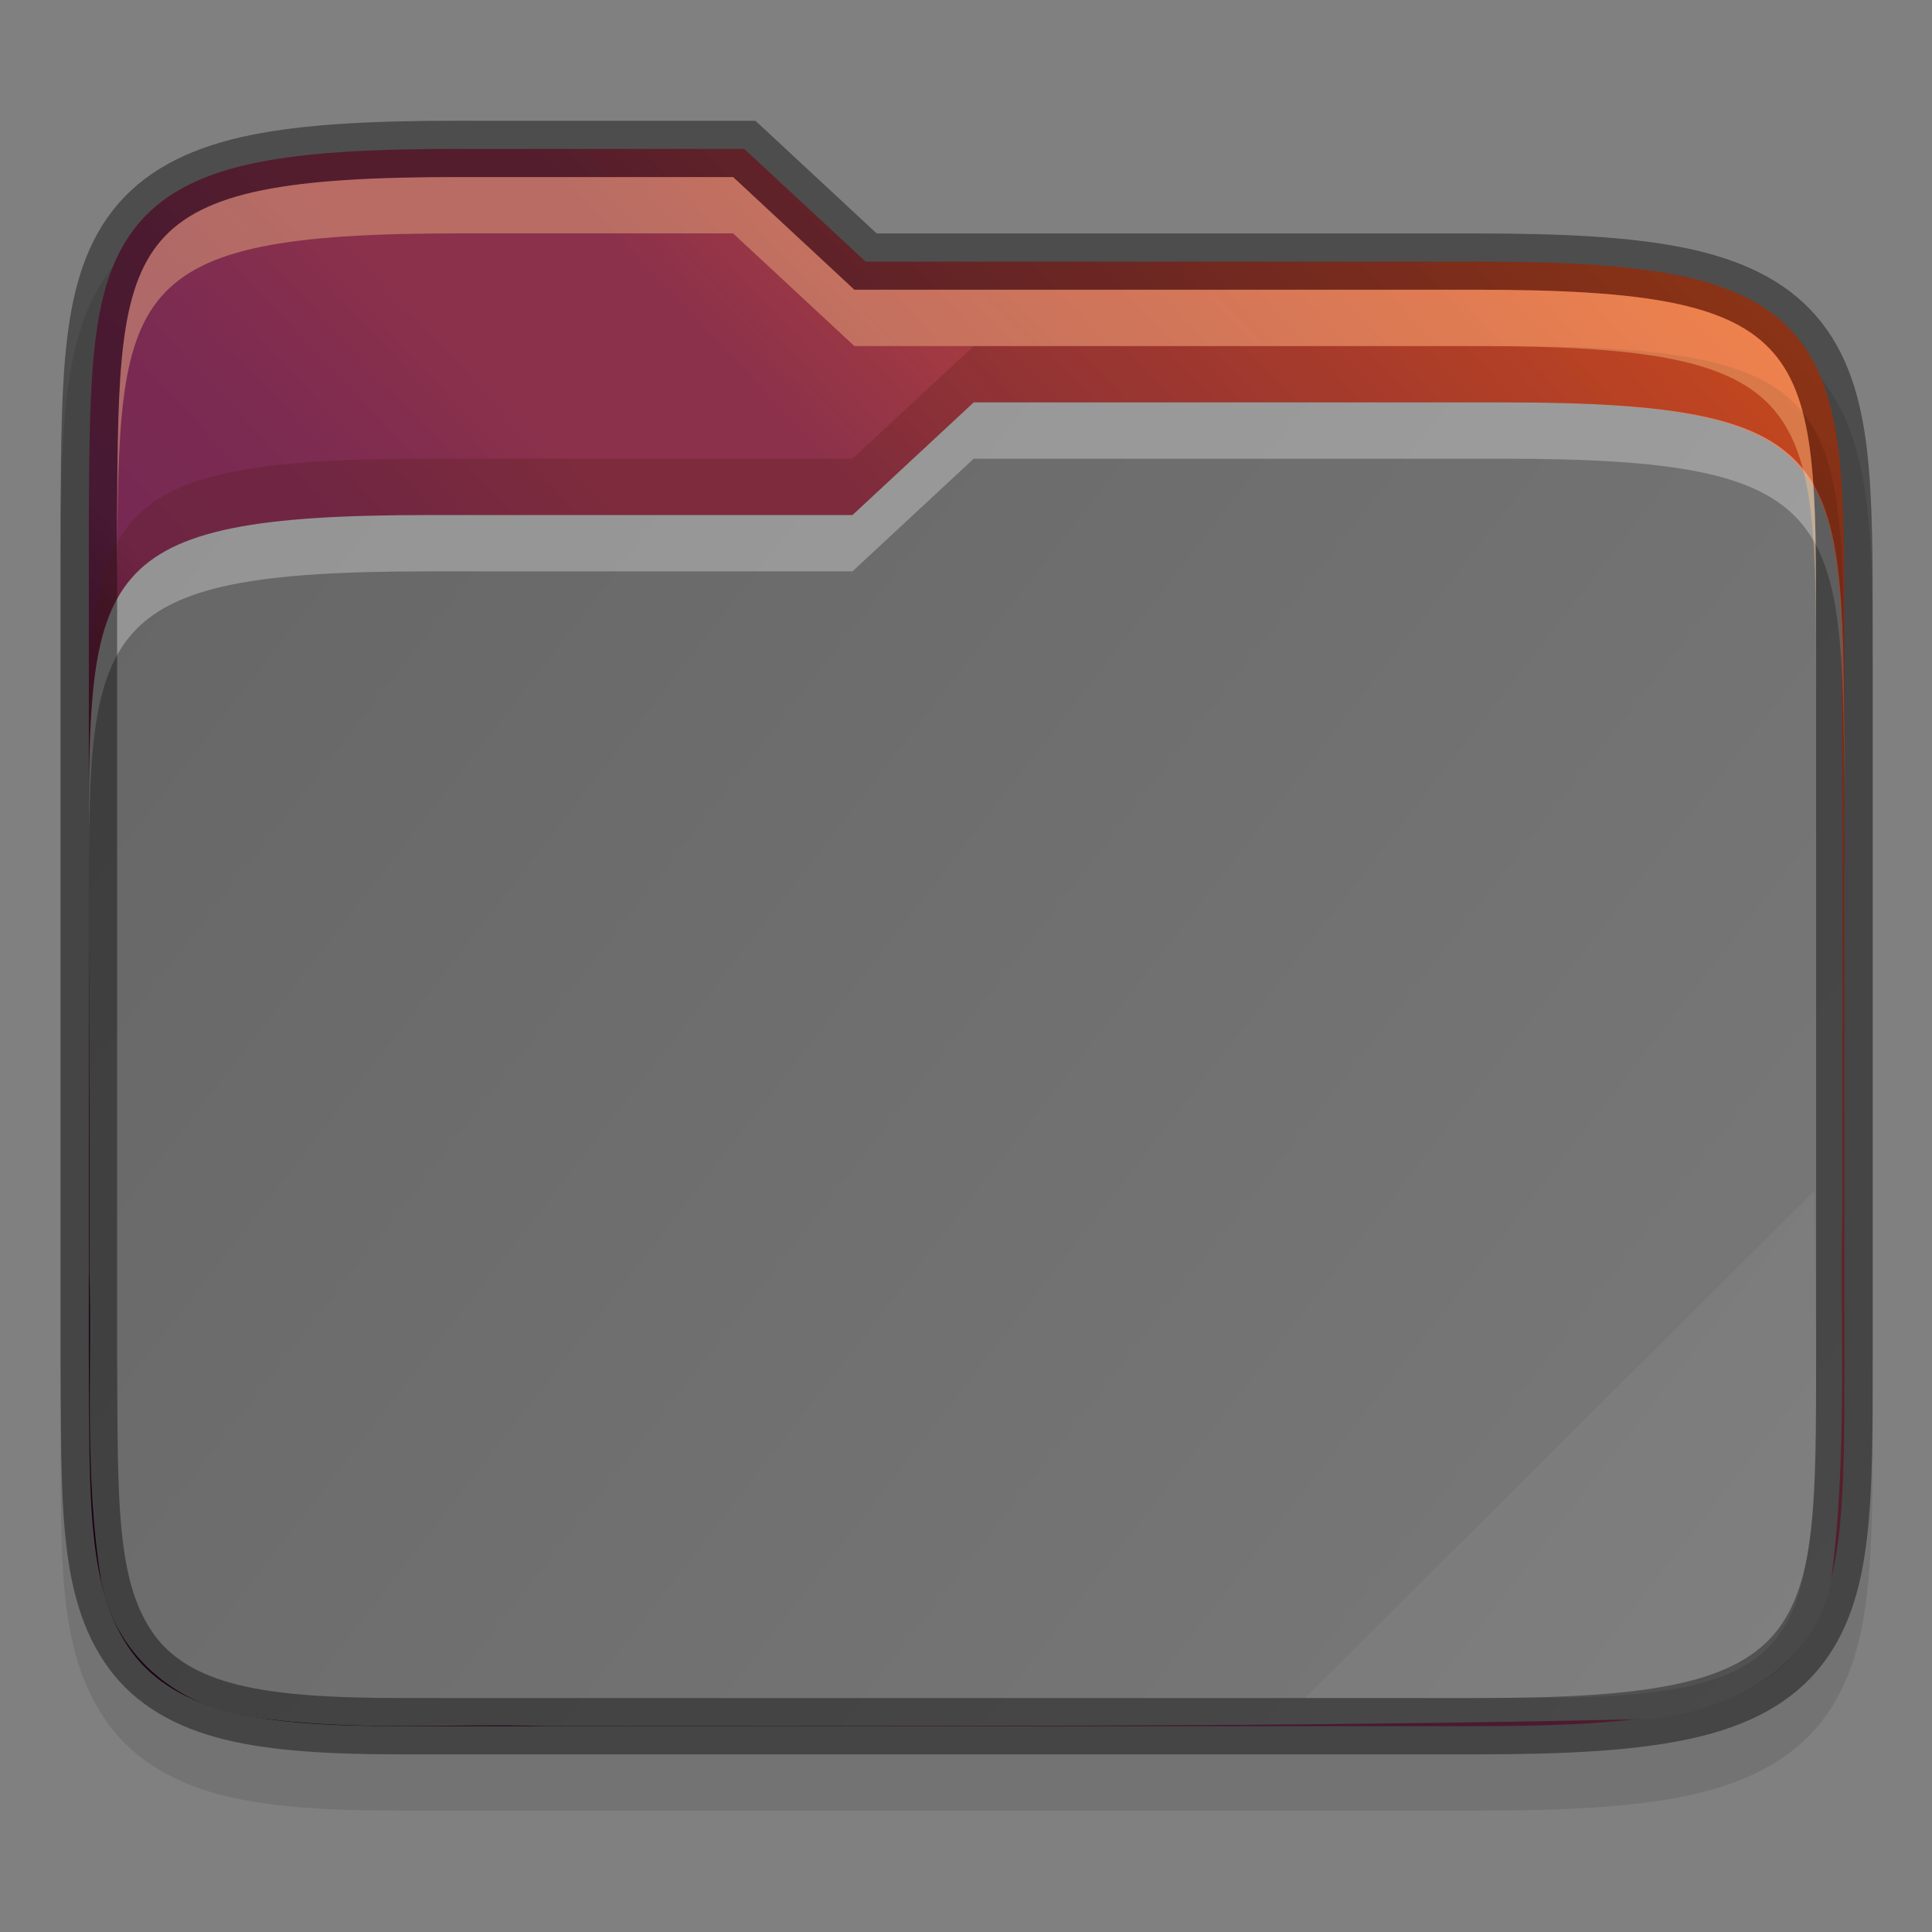 <?xml version="1.0" encoding="UTF-8" standalone="no"?>
<svg
   xmlns:dc="http://purl.org/dc/elements/1.1/"
   xmlns:cc="http://creativecommons.org/ns#"
   xmlns:rdf="http://www.w3.org/1999/02/22-rdf-syntax-ns#"
   xmlns:svg="http://www.w3.org/2000/svg"
   xmlns="http://www.w3.org/2000/svg"
   xmlns:xlink="http://www.w3.org/1999/xlink"
   xmlns:sodipodi="http://sodipodi.sourceforge.net/DTD/sodipodi-0.dtd"
   xmlns:inkscape="http://www.inkscape.org/namespaces/inkscape"
   height="32"
   viewBox="0 0 32 32"
   width="32"
   version="1.1"
   id="svg23"
   sodipodi:docname="folder_32.svg"
   inkscape:version="0.92.4 (5da689c313, 2019-01-14)"
   inkscape:export-filename="/home/jupiter007/Libreoffice yaru theme/build/framework/res/folder_32.png"
   inkscape:export-xdpi="95"
   inkscape:export-ydpi="95">
  <rect x="0" y="0" width="32" height="32" fill="#808080" stroke="none"/>
  <defs
     id="defs27">
    <linearGradient
       inkscape:collect="always"
       xlink:href="#linearGradient3388"
       id="linearGradient13846"
       gradientUnits="userSpaceOnUse"
       gradientTransform="translate(-315.678,-130.966)"
       x1="321"
       y1="139"
       x2="352"
       y2="163" />
    <linearGradient
       inkscape:collect="always"
       id="linearGradient3388">
      <stop
         style="stop-color:#666666;stop-opacity:1;"
         offset="0"
         id="stop3384" />
      <stop
         style="stop-color:#7a7a7a;stop-opacity:1"
         offset="1"
         id="stop3386" />
    </linearGradient>
    <linearGradient
       inkscape:collect="always"
       xlink:href="#linearGradient36441"
       id="linearGradient13834"
       gradientUnits="userSpaceOnUse"
       gradientTransform="translate(-315.678,-130.966)"
       x1="320"
       y1="164"
       x2="352"
       y2="134" />
    <linearGradient
       inkscape:collect="always"
       id="linearGradient36441">
      <stop
         style="stop-color:#2c001e;stop-opacity:1"
         offset="0"
         id="stop36437" />
      <stop
         id="stop36445"
         offset="0.109"
         style="stop-color:#2c001e;stop-opacity:1" />
      <stop
         style="stop-color:#370626;stop-opacity:1"
         offset="0.187"
         id="stop36449" />
      <stop
         id="stop36451"
         offset="0.298"
         style="stop-color:#55163b;stop-opacity:1" />
      <stop
         style="stop-color:#772953;stop-opacity:1"
         offset="0.372"
         id="stop36453" />
      <stop
         style="stop-color:#7c2b51;stop-opacity:1"
         offset="0.447"
         id="stop36447" />
      <stop
         id="stop36455"
         offset="0.524"
         style="stop-color:#8b314b;stop-opacity:1" />
      <stop
         style="stop-color:#8b314b;stop-opacity:1"
         offset="0.596"
         id="stop36457" />
      <stop
         id="stop36459"
         offset="0.669"
         style="stop-color:#a33a41;stop-opacity:1" />
      <stop
         style="stop-color:#c44732;stop-opacity:1"
         offset="0.798"
         id="stop36461" />
      <stop
         id="stop36463"
         offset="0.913"
         style="stop-color:#e65524;stop-opacity:1" />
      <stop
         style="stop-color:#e65524;stop-opacity:1"
         offset="1"
         id="stop36439" />
    </linearGradient>
  </defs>
  <sodipodi:namedview
     pagecolor="#ffffff"
     bordercolor="#666666"
     borderopacity="1"
     objecttolerance="10"
     gridtolerance="10"
     guidetolerance="10"
     inkscape:pageopacity="0"
     inkscape:pageshadow="2"
     inkscape:window-width="1920"
     inkscape:window-height="1011"
     id="namedview25"
     showgrid="false"
     inkscape:zoom="14.75"
     inkscape:cx="10.203302"
     inkscape:cy="14.730795"
     inkscape:window-x="0"
     inkscape:window-y="32"
     inkscape:window-maximized="1"
     inkscape:current-layer="svg23" />
  <linearGradient
     id="a"
     gradientUnits="userSpaceOnUse"
     x2="0"
     y1="29"
     y2="8">
    <stop
       offset="0"
       stop-color="#00ff00"
       id="stop2" />
    <stop
       offset="1"
       stop-color="#6cc1ef"
       id="stop4" />
  </linearGradient>
  <g
     id="g900"
     transform="matrix(0.937,0,0,0.933,-3.048,-0.831)">
    <path
       sodipodi:nodetypes="scccccccccccsscccsscccsccccs"
       inkscape:connector-curvature="0"
       id="path3453-68"
       d="m 11.355,4.034 c -1.527,0 -2.702,0.057 -3.668,0.254 -0.971,0.198 -1.781,0.566 -2.344,1.219 -0.56,0.65 -0.79,1.467 -0.9,2.359 -0.11,0.891 -0.113,1.911 -0.121,3.16 v 0.002 0.004 15.004 0.004 0.002 c 0.017,2.491 -0.083,4.163 0.842,5.449 0.476,0.662 1.207,1.072 2.062,1.281 0.846,0.207 1.847,0.262 3.129,0.262 h 19 c 1.527,0 2.702,-0.057 3.668,-0.254 0.97,-0.198 1.779,-0.565 2.34,-1.219 0.558,-0.651 0.786,-1.47 0.891,-2.363 0.105,-0.892 0.102,-1.915 0.102,-3.164 v -13 c 0,-1.249 0,-2.272 -0.102,-3.164 -0.105,-0.893 -0.332,-1.712 -0.891,-2.363 -0.561,-0.654 -1.37,-1.021 -2.34,-1.219 -0.966,-0.197 -2.141,-0.254 -3.668,-0.254 h -10.605 l -2.143,-2 h -0.395 c -2.064,-9e-5 -3.912,-2e-5 -4.357,0 z"
       style="color:#000000;font-style:normal;font-variant:normal;font-weight:normal;font-stretch:normal;font-size:medium;line-height:normal;font-family:sans-serif;font-variant-ligatures:none;font-variant-position:normal;font-variant-caps:normal;font-variant-numeric:normal;font-variant-alternates:normal;font-feature-settings:normal;text-indent:0;text-align:start;text-decoration:none;text-decoration-line:none;text-decoration-style:solid;text-decoration-color:#000000;letter-spacing:normal;word-spacing:normal;text-transform:none;writing-mode:lr-tb;direction:ltr;text-orientation:mixed;dominant-baseline:auto;baseline-shift:baseline;text-anchor:start;white-space:normal;shape-padding:0;clip-rule:nonzero;display:inline;overflow:visible;visibility:visible;opacity:0.1;isolation:auto;mix-blend-mode:normal;color-interpolation:sRGB;color-interpolation-filters:linearRGB;solid-color:#000000;solid-opacity:1;vector-effect:none;fill:#000000;fill-opacity:1;fill-rule:nonzero;stroke:none;stroke-width:1;stroke-linecap:butt;stroke-linejoin:miter;stroke-miterlimit:4;stroke-dasharray:none;stroke-dashoffset:0;stroke-opacity:1;marker:none;color-rendering:auto;image-rendering:auto;shape-rendering:auto;text-rendering:auto;enable-background:accumulate" />
    <path
       sodipodi:nodetypes="ccscccccccsscscsscsssccccc"
       inkscape:connector-curvature="0"
       id="path3455-5"
       d="m 11.355,3.534 c -1.514,0 -2.662,0.06 -3.568,0.244 -0.906,0.184 -1.596,0.511 -2.064,1.055 -0.469,0.544 -0.679,1.249 -0.783,2.094 -0.104,0.845 -0.109,1.854 -0.117,3.104 v 0.002 15.004 0.002 c 0.017,2.5 -0.038,4.069 0.748,5.162 0.393,0.547 0.999,0.896 1.775,1.086 0.776,0.19 1.743,0.248 3.01,0.248 h 19 c 1.514,0 2.663,-0.06 3.568,-0.244 0.906,-0.184 1.594,-0.51 2.061,-1.055 0.467,-0.545 0.674,-1.251 0.773,-2.096 0.099,-0.845 0.098,-1.855 0.098,-3.105 v -13 c 0,-1.25 0,-2.26 -0.098,-3.105 -0.1,-0.845 -0.307,-1.551 -0.773,-2.096 -0.467,-0.545 -1.155,-0.87 -2.061,-1.055 -0.906,-0.184 -2.054,-0.244 -3.568,-0.244 h -10.803 l -2.143,-2 h -0.197 c -2.301,-1e-4 -4.857,0 -4.857,0 z"
       style="color:#000000;font-style:normal;font-variant:normal;font-weight:normal;font-stretch:normal;font-size:medium;line-height:normal;font-family:sans-serif;font-variant-ligatures:none;font-variant-position:normal;font-variant-caps:normal;font-variant-numeric:normal;font-variant-alternates:normal;font-feature-settings:normal;text-indent:0;text-align:start;text-decoration:none;text-decoration-line:none;text-decoration-style:solid;text-decoration-color:#000000;letter-spacing:normal;word-spacing:normal;text-transform:none;writing-mode:lr-tb;direction:ltr;text-orientation:mixed;dominant-baseline:auto;baseline-shift:baseline;text-anchor:start;white-space:normal;shape-padding:0;clip-rule:nonzero;display:inline;overflow:visible;visibility:visible;opacity:1;isolation:auto;mix-blend-mode:normal;color-interpolation:sRGB;color-interpolation-filters:linearRGB;solid-color:#000000;solid-opacity:1;vector-effect:none;fill:url(#linearGradient13834);fill-opacity:1;fill-rule:nonzero;stroke:none;stroke-width:1;stroke-linecap:butt;stroke-linejoin:miter;stroke-miterlimit:4;stroke-dasharray:none;stroke-dashoffset:0;stroke-opacity:1;marker:none;color-rendering:auto;image-rendering:auto;shape-rendering:auto;text-rendering:auto;enable-background:accumulate" />
    <path
       style="color:#000000;font-style:normal;font-variant:normal;font-weight:normal;font-stretch:normal;font-size:medium;line-height:normal;font-family:sans-serif;font-variant-ligatures:none;font-variant-position:normal;font-variant-caps:normal;font-variant-numeric:normal;font-variant-alternates:normal;font-feature-settings:normal;text-indent:0;text-align:start;text-decoration:none;text-decoration-line:none;text-decoration-style:solid;text-decoration-color:#000000;letter-spacing:normal;word-spacing:normal;text-transform:none;writing-mode:lr-tb;direction:ltr;baseline-shift:baseline;text-anchor:start;white-space:normal;shape-padding:0;clip-rule:nonzero;display:inline;overflow:visible;visibility:visible;opacity:1;isolation:auto;mix-blend-mode:normal;color-interpolation:sRGB;color-interpolation-filters:linearRGB;solid-color:#000000;solid-opacity:1;fill:url(#linearGradient13846);fill-opacity:1;fill-rule:nonzero;stroke:none;stroke-width:4;stroke-linecap:butt;stroke-linejoin:miter;stroke-miterlimit:4;stroke-dasharray:none;stroke-dashoffset:0;stroke-opacity:1;marker:none;color-rendering:auto;image-rendering:auto;shape-rendering:auto;text-rendering:auto;enable-background:accumulate"
       d="m 20.465,8.034 -2.143,2 h -7.5 c -5.967,0 -6,0.997 -6,5.926 0,0.027 0,0.047 0,0.074 0,2.458 0.019,4.913 0.01,7.359 -2e-4,0.01 -2e-4,0.019 0,0.029 0.054,1.764 -0.101,3.637 0.215,5.57 0,0.01 0.01,0.02 0.01,0.029 0.267,1.337 1.429,2.194 2.66,2.35 1.812,0.27 3.557,0.105 5.182,0.162 0.01,1.7e-4 0.019,1.7e-4 0.029,0 6.494,-0.007 13.008,0.025 19.516,-0.127 0.036,-3.5e-4 0.072,-0.003 0.107,-0.008 0.573,-0.089 1.206,-0.262 1.783,-0.619 0.577,-0.357 1.109,-0.952 1.275,-1.75 0,-0.02 0.01,-0.04 0.01,-0.06 0.302,-2.281 0.152,-4.519 0.201,-6.664 1e-4,-0.007 1e-4,-0.014 0,-0.021 -0.011,-3.5 0.02,-7.015 -0.027,-10.535 -0.177,-3.002 -1.049,-3.715 -5.971,-3.715 0,0 -7.057,-10e-5 -9.357,0 z"
       id="path3495-15"
       inkscape:connector-curvature="0" />
    <path
       id="path3497-0"
       d="m 20.465,8.034 -2.143,2 h -7.5 c -6,0 -6,1 -6,6 v 1 c 0,-5 0,-6 6,-6 h 7.5 l 2.143,-2 c 2.301,-10e-5 9.358,0 9.358,0 6,0 6,1 6.033,6 v -1 c -0.033,-5 -0.033,-6 -6.033,-6 0,0 -7.057,-10e-5 -9.358,0 z"
       style="color:#000000;font-style:normal;font-variant:normal;font-weight:normal;font-stretch:normal;font-size:medium;line-height:normal;font-family:sans-serif;font-variant-ligatures:none;font-variant-position:normal;font-variant-caps:normal;font-variant-numeric:normal;font-variant-alternates:normal;font-feature-settings:normal;text-indent:0;text-align:start;text-decoration:none;text-decoration-line:none;text-decoration-style:solid;text-decoration-color:#000000;letter-spacing:normal;word-spacing:normal;text-transform:none;writing-mode:lr-tb;direction:ltr;baseline-shift:baseline;text-anchor:start;white-space:normal;shape-padding:0;clip-rule:nonzero;display:inline;overflow:visible;visibility:visible;opacity:0.3;isolation:auto;mix-blend-mode:normal;color-interpolation:sRGB;color-interpolation-filters:linearRGB;solid-color:#000000;solid-opacity:1;fill:#ffffff;fill-opacity:1;fill-rule:nonzero;stroke:none;stroke-width:4;stroke-linecap:butt;stroke-linejoin:miter;stroke-miterlimit:4;stroke-dasharray:none;stroke-dashoffset:0;stroke-opacity:1;marker:none;color-rendering:auto;image-rendering:auto;shape-rendering:auto;text-rendering:auto;enable-background:accumulate"
       inkscape:connector-curvature="0"
       sodipodi:nodetypes="ccsscsccccccc" />
    <path
       style="color:#000000;font-style:normal;font-variant:normal;font-weight:normal;font-stretch:normal;font-size:medium;line-height:normal;font-family:sans-serif;font-variant-ligatures:none;font-variant-position:normal;font-variant-caps:normal;font-variant-numeric:normal;font-variant-alternates:normal;font-feature-settings:normal;text-indent:0;text-align:start;text-decoration:none;text-decoration-line:none;text-decoration-style:solid;text-decoration-color:#000000;letter-spacing:normal;word-spacing:normal;text-transform:none;writing-mode:lr-tb;direction:ltr;text-orientation:mixed;dominant-baseline:auto;baseline-shift:baseline;text-anchor:start;white-space:normal;shape-padding:0;clip-rule:nonzero;display:inline;overflow:visible;visibility:visible;opacity:0.4;isolation:auto;mix-blend-mode:normal;color-interpolation:sRGB;color-interpolation-filters:linearRGB;solid-color:#000000;solid-opacity:1;vector-effect:none;fill:none;fill-opacity:1;fill-rule:nonzero;stroke:#000000;stroke-width:1;stroke-linecap:butt;stroke-linejoin:miter;stroke-miterlimit:4;stroke-dasharray:none;stroke-dashoffset:0;stroke-opacity:1;marker:none;color-rendering:auto;image-rendering:auto;shape-rendering:auto;text-rendering:auto;enable-background:accumulate"
       d="m 11.355,3.534 c -1.514,0 -2.662,0.06 -3.568,0.244 -0.906,0.184 -1.596,0.511 -2.064,1.055 -0.469,0.544 -0.679,1.249 -0.783,2.094 -0.104,0.845 -0.109,1.854 -0.117,3.104 v 0.002 15.004 0.002 c 0.017,2.5 -0.038,4.069 0.748,5.162 0.393,0.547 0.999,0.896 1.775,1.086 0.776,0.19 1.743,0.248 3.01,0.248 h 19 c 1.514,0 2.663,-0.06 3.568,-0.244 0.906,-0.184 1.594,-0.51 2.061,-1.055 0.467,-0.545 0.674,-1.251 0.773,-2.096 0.099,-0.845 0.098,-1.855 0.098,-3.105 v -13 c 0,-1.25 0,-2.26 -0.098,-3.105 -0.1,-0.845 -0.307,-1.551 -0.773,-2.096 -0.467,-0.545 -1.155,-0.87 -2.061,-1.055 -0.906,-0.184 -2.054,-0.244 -3.568,-0.244 h -10.803 l -2.143,-2 h -0.197 c -2.301,-1e-4 -4.857,0 -4.857,0 z"
       id="path3499-90"
       inkscape:connector-curvature="0"
       sodipodi:nodetypes="ccscccccccsscscsscsssccccc" />
    <path
       inkscape:connector-curvature="0"
       style="color:#000000;font-style:normal;font-variant:normal;font-weight:normal;font-stretch:normal;font-size:medium;line-height:normal;font-family:sans-serif;font-variant-ligatures:none;font-variant-position:normal;font-variant-caps:normal;font-variant-numeric:normal;font-variant-alternates:normal;font-feature-settings:normal;text-indent:0;text-align:start;text-decoration:none;text-decoration-line:none;text-decoration-style:solid;text-decoration-color:#000000;letter-spacing:normal;word-spacing:normal;text-transform:none;writing-mode:lr-tb;direction:ltr;baseline-shift:baseline;text-anchor:start;white-space:normal;shape-padding:0;clip-rule:nonzero;display:inline;overflow:visible;visibility:visible;opacity:0.2;isolation:auto;mix-blend-mode:normal;color-interpolation:sRGB;color-interpolation-filters:linearRGB;solid-color:#000000;solid-opacity:1;fill:#491706;fill-opacity:1;fill-rule:nonzero;stroke:none;stroke-width:4;stroke-linecap:butt;stroke-linejoin:miter;stroke-miterlimit:4;stroke-dasharray:none;stroke-dashoffset:0;stroke-opacity:1;marker:none;color-rendering:auto;image-rendering:auto;shape-rendering:auto;text-rendering:auto;enable-background:accumulate"
       d="m 20.465,7.034 -2.143,2 h -7.5 c -6,0 -6,1 -6,6 v 1 c 0,-5 0,-6 6,-6 h 7.5 l 2.143,-2 c 2.301,-10e-5 9.358,0 9.358,0 6,0 6,1 6.033,6 v -1 c -0.033,-5 -0.033,-6 -6.033,-6 0,0 -7.057,-10e-5 -9.358,0 z"
       id="path3501-40"
       sodipodi:nodetypes="ccsscsccccccc" />
    <path
       id="path3513-30"
       d="m 11.355,4.034 c -6,0 -6,1 -6.033,6 v 1 c 0.033,-5 0.033,-6 6.033,-6 0,0 2.557,-10e-5 4.857,0 l 2.143,2 h 11 c 6,0 6,1 6,6 v -1 c 0,-5 0,-6 -6,-6 h -11 l -2.143,-2 c -2.301,-10e-5 -4.857,0 -4.857,0 z"
       style="color:#000000;font-style:normal;font-variant:normal;font-weight:normal;font-stretch:normal;font-size:medium;line-height:normal;font-family:sans-serif;font-variant-ligatures:none;font-variant-position:normal;font-variant-caps:normal;font-variant-numeric:normal;font-variant-alternates:normal;font-feature-settings:normal;text-indent:0;text-align:start;text-decoration:none;text-decoration-line:none;text-decoration-style:solid;text-decoration-color:#000000;letter-spacing:normal;word-spacing:normal;text-transform:none;writing-mode:lr-tb;direction:ltr;baseline-shift:baseline;text-anchor:start;white-space:normal;shape-padding:0;clip-rule:nonzero;display:inline;overflow:visible;visibility:visible;opacity:0.4;isolation:auto;mix-blend-mode:normal;color-interpolation:sRGB;color-interpolation-filters:linearRGB;solid-color:#000000;solid-opacity:1;fill:#fec589;fill-opacity:1;fill-rule:nonzero;stroke:none;stroke-width:4;stroke-linecap:butt;stroke-linejoin:miter;stroke-miterlimit:4;stroke-dasharray:none;stroke-dashoffset:0;stroke-opacity:1;marker:none;color-rendering:auto;image-rendering:auto;shape-rendering:auto;text-rendering:auto;enable-background:accumulate"
       inkscape:connector-curvature="0" />
    <path
       sodipodi:nodetypes="ccscc"
       inkscape:connector-curvature="0"
       id="path3517-21"
       d="m 35.322,22.034 -9,9 h 4 c 5,0 5,-1 5.033,-6 z"
       style="color:#000000;font-style:normal;font-variant:normal;font-weight:normal;font-stretch:normal;font-size:medium;line-height:normal;font-family:sans-serif;font-variant-ligatures:none;font-variant-position:normal;font-variant-caps:normal;font-variant-numeric:normal;font-variant-alternates:normal;font-feature-settings:normal;text-indent:0;text-align:start;text-decoration:none;text-decoration-line:none;text-decoration-style:solid;text-decoration-color:#000000;letter-spacing:normal;word-spacing:normal;text-transform:none;writing-mode:lr-tb;direction:ltr;baseline-shift:baseline;text-anchor:start;white-space:normal;shape-padding:0;clip-rule:nonzero;display:inline;overflow:visible;visibility:visible;opacity:0.05;isolation:auto;mix-blend-mode:normal;color-interpolation:sRGB;color-interpolation-filters:linearRGB;solid-color:#000000;solid-opacity:1;fill:#ffffff;fill-opacity:1;fill-rule:nonzero;stroke:none;stroke-width:4;stroke-linecap:butt;stroke-linejoin:miter;stroke-miterlimit:4;stroke-dasharray:none;stroke-dashoffset:0;stroke-opacity:1;marker:none;color-rendering:auto;image-rendering:auto;shape-rendering:auto;text-rendering:auto;enable-background:accumulate" />
  </g>
</svg>
